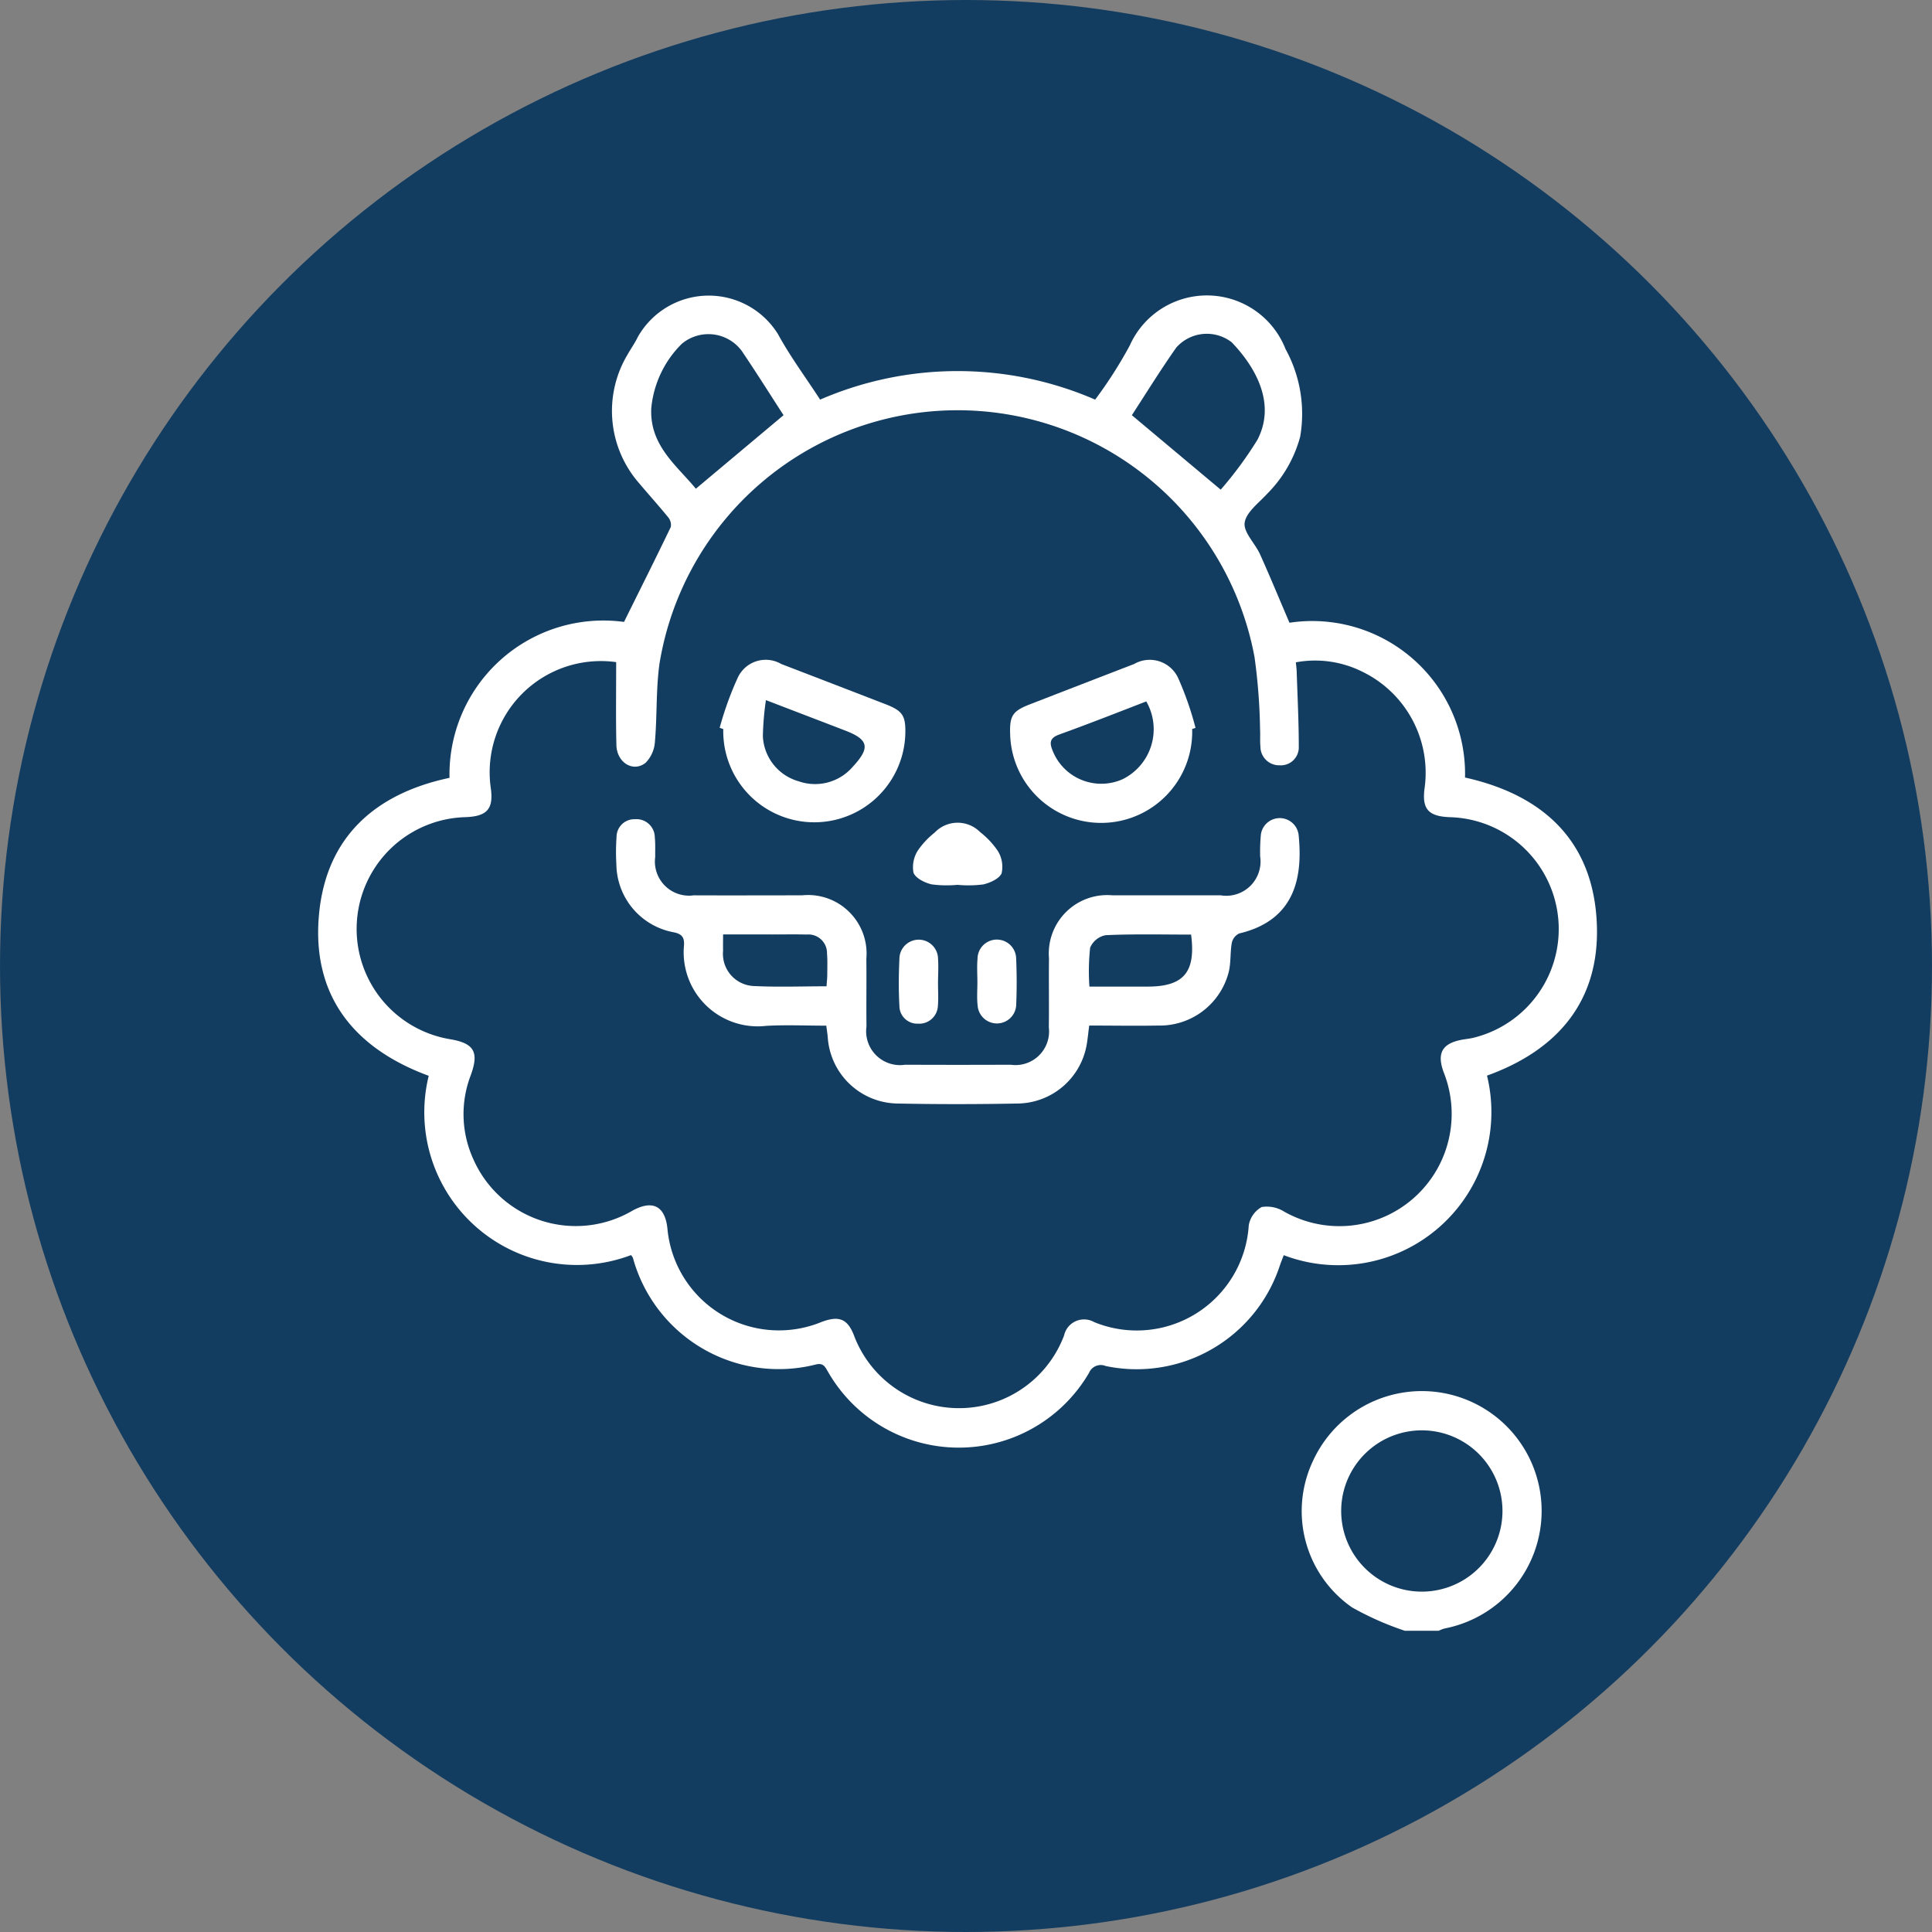 <svg xmlns="http://www.w3.org/2000/svg" width="85" height="85" viewBox="0 0 85 85">
  <rect x="0" y="0" width="85" height="85" fill="#808080" stroke="none"/>
  <g id="Grupo_135061" data-name="Grupo 135061" transform="translate(-1071.666 -1561)">
    <circle id="Elipse_4937" data-name="Elipse 4937" cx="42.5" cy="42.5" r="42.5" transform="translate(1071.666 1561)" fill="#133d60"/>
    <g id="DJZvsd" transform="translate(-535.16 1129.941)">
      <g id="Grupo_134968" data-name="Grupo 134968" transform="translate(1620.826 444.058)">
        <path id="Trazado_128030" data-name="Trazado 128030" d="M1737.153,579.119a13.236,13.236,0,0,1-2.325-1.029,5.159,5.159,0,0,1-1.732-6.417,5.27,5.27,0,1,1,5.805,7.344,1.475,1.475,0,0,0-.257.1Zm4.292-5.21a3.548,3.548,0,1,0-3.642,3.486A3.548,3.548,0,0,0,1741.445,573.91Z" transform="translate(-1689.343 -520.37)" fill="#fff"/>
        <path id="Trazado_128031" data-name="Trazado 128031" d="M1634.281,458.421c.7-1.418,1.393-2.793,2.058-4.179a.532.532,0,0,0-.122-.433c-.409-.5-.847-.985-1.265-1.482a4.829,4.829,0,0,1-.522-5.659c.15-.266.33-.517.461-.791a3.586,3.586,0,0,1,6.157-.128c.536.986,1.213,1.895,1.86,2.892a15.2,15.2,0,0,1,12.1,0,19.245,19.245,0,0,0,1.522-2.379,3.716,3.716,0,0,1,6.855.156,5.917,5.917,0,0,1,.643,3.856,5.632,5.632,0,0,1-1.442,2.5c-.372.409-.932.815-1,1.281-.06.422.461.911.677,1.392.438.972.844,1.958,1.294,3.01a6.724,6.724,0,0,1,7.724,6.81c3.475.774,5.659,2.826,5.8,6.461.128,3.365-1.718,5.531-4.833,6.654a6.738,6.738,0,0,1-8.942,7.9c-.058.153-.121.306-.174.462a6.628,6.628,0,0,1-7.664,4.413.559.559,0,0,0-.728.3,6.632,6.632,0,0,1-11.477-.031c-.128-.212-.2-.426-.553-.332a6.652,6.652,0,0,1-8.038-4.694.586.586,0,0,0-.084-.122,6.717,6.717,0,0,1-8.9-7.888c-3.313-1.217-5.171-3.557-4.823-7.14.327-3.372,2.474-5.279,5.738-5.969A6.771,6.771,0,0,1,1634.281,458.421Zm-.345,1.769a4.893,4.893,0,0,0-5.523,5.5c.142.953-.143,1.289-1.125,1.321a4.919,4.919,0,0,0-.66,9.769c1.061.179,1.282.564.908,1.588a4.766,4.766,0,0,0,.111,3.682,4.924,4.924,0,0,0,6.994,2.279c.888-.492,1.438-.22,1.547.764a4.926,4.926,0,0,0,6.78,4.128c.757-.285,1.131-.146,1.415.553a4.938,4.938,0,0,0,9.259.037.9.9,0,0,1,1.324-.585,4.937,4.937,0,0,0,6.8-4.254,1.142,1.142,0,0,1,.568-.808,1.433,1.433,0,0,1,1,.207,4.939,4.939,0,0,0,7.014-6.12c-.326-.866-.068-1.3.842-1.456.15-.026.3-.04.451-.076a4.924,4.924,0,0,0-1.015-9.707c-.976-.033-1.258-.369-1.117-1.329a4.942,4.942,0,0,0-2.771-5.084,4.641,4.641,0,0,0-2.9-.4c.015.157.032.269.036.381.036,1.107.093,2.214.093,3.321a.791.791,0,0,1-.84.828.824.824,0,0,1-.848-.828c-.024-.247,0-.5-.015-.745a25.746,25.746,0,0,0-.245-3.193,13.288,13.288,0,0,0-26.179.3c-.157,1.13-.1,2.288-.2,3.427a1.443,1.443,0,0,1-.411.929c-.547.436-1.268-.012-1.284-.784C1633.917,462.643,1633.935,461.442,1633.935,460.19Zm7.363-10.864c-.593-.914-1.2-1.884-1.843-2.833a1.825,1.825,0,0,0-2.631-.31,4.58,4.58,0,0,0-1.346,2.841c-.078,1.637,1.13,2.522,1.962,3.537Zm19.233,3.276a16.581,16.581,0,0,0,1.613-2.19c.828-1.586-.061-3.182-1.13-4.295a1.792,1.792,0,0,0-2.437.233c-.7.993-1.34,2.033-1.955,2.976Z" transform="translate(-1620.826 -444.058)" fill="#fff"/>
        <path id="Trazado_128032" data-name="Trazado 128032" d="M1663.924,512.591c-.889,0-1.766-.04-2.638.008a3.257,3.257,0,0,1-3.622-3.54c.023-.345-.086-.5-.446-.575a3.076,3.076,0,0,1-2.529-2.985,9.233,9.233,0,0,1,.007-1.2.785.785,0,0,1,.816-.791.807.807,0,0,1,.868.8c.029.284.013.573.018.859a1.5,1.5,0,0,0,1.694,1.69c1.586.007,3.172,0,4.758,0a2.576,2.576,0,0,1,2.837,2.79c.011.993-.006,1.987.005,2.98a1.491,1.491,0,0,0,1.7,1.683q2.322.01,4.644,0a1.479,1.479,0,0,0,1.679-1.645c.014-1.012-.005-2.025.007-3.038a2.569,2.569,0,0,1,2.8-2.77c1.586,0,3.172,0,4.758,0a1.508,1.508,0,0,0,1.733-1.711,8.023,8.023,0,0,1,.033-.972.837.837,0,0,1,1.657.007c.185,1.8-.1,3.761-2.611,4.353a.6.6,0,0,0-.326.411c-.078.429-.033.884-.14,1.3a3.13,3.13,0,0,1-3.094,2.341c-1.009.018-2.018,0-3.039,0-.056.39-.076.735-.159,1.064a3.122,3.122,0,0,1-3.019,2.367c-1.738.033-3.478.036-5.216,0a3.121,3.121,0,0,1-3.111-2.927C1663.974,512.944,1663.951,512.795,1663.924,512.591Zm.012-1.732c.014-.223.031-.374.032-.525,0-.306.014-.613-.012-.916a.818.818,0,0,0-.894-.836c-.573-.016-1.147,0-1.72-.005h-1.958c0,.3-.006.506,0,.715a1.416,1.416,0,0,0,1.348,1.555C1661.778,510.9,1662.827,510.859,1663.936,510.859Zm16.038-2.275c-1.277,0-2.517-.031-3.754.026a.927.927,0,0,0-.687.549,9.552,9.552,0,0,0-.032,1.713h2.567C1679.647,510.87,1680.191,510.239,1679.974,508.584Z" transform="translate(-1641.571 -480.465)" fill="#fff"/>
        <path id="Trazado_128033" data-name="Trazado 128033" d="M1666.454,488.492a14.4,14.4,0,0,1,.8-2.215,1.356,1.356,0,0,1,1.913-.59q2.3.883,4.589,1.769c.742.288.884.5.866,1.283a4.006,4.006,0,1,1-8.01-.191Zm2.034-1.217a12.657,12.657,0,0,0-.134,1.59,2.164,2.164,0,0,0,1.566,1.978,2.189,2.189,0,0,0,2.4-.649c.767-.828.686-1.182-.334-1.577C1670.868,488.186,1669.752,487.76,1668.488,487.274Z" transform="translate(-1648.791 -469.471)" fill="#fff"/>
        <path id="Trazado_128034" data-name="Trazado 128034" d="M1707.469,488.549a4.005,4.005,0,0,1-8.007.25c-.031-.828.1-1.039.865-1.335q2.292-.89,4.586-1.774a1.376,1.376,0,0,1,1.948.634,13.951,13.951,0,0,1,.756,2.175Zm-2.018-1.215c-1.292.5-2.548.994-3.818,1.452-.415.15-.458.345-.3.721a2.3,2.3,0,0,0,3.082,1.247A2.453,2.453,0,0,0,1705.45,487.334Z" transform="translate(-1669.019 -469.474)" fill="#fff"/>
        <path id="Trazado_128035" data-name="Trazado 128035" d="M1690.362,506.712a4.991,4.991,0,0,1-1.14-.021c-.3-.072-.7-.269-.794-.511a1.362,1.362,0,0,1,.19-.976,3.584,3.584,0,0,1,.74-.789,1.393,1.393,0,0,1,2-.025,3.65,3.65,0,0,1,.779.83,1.326,1.326,0,0,1,.169.981c-.1.24-.505.423-.808.493A5.154,5.154,0,0,1,1690.362,506.712Z" transform="translate(-1662.238 -480.782)" fill="#fff"/>
        <path id="Trazado_128036" data-name="Trazado 128036" d="M1688.537,519.284c0,.324.022.65-.005.971a.821.821,0,0,1-.875.792.785.785,0,0,1-.819-.788c-.038-.684-.032-1.372,0-2.057a.849.849,0,0,1,1.7,0C1688.563,518.558,1688.537,518.922,1688.537,519.284Z" transform="translate(-1661.268 -489.009)" fill="#fff"/>
        <path id="Trazado_128037" data-name="Trazado 128037" d="M1695.728,519.227c0-.343-.025-.688.006-1.029a.85.85,0,0,1,1.7,0c.03.685.03,1.373,0,2.057a.85.85,0,0,1-1.695-.005C1695.7,519.916,1695.728,519.57,1695.728,519.227Z" transform="translate(-1666.727 -489.009)" fill="#fff"/>
      </g>
    </g>
  </g>
</svg>
